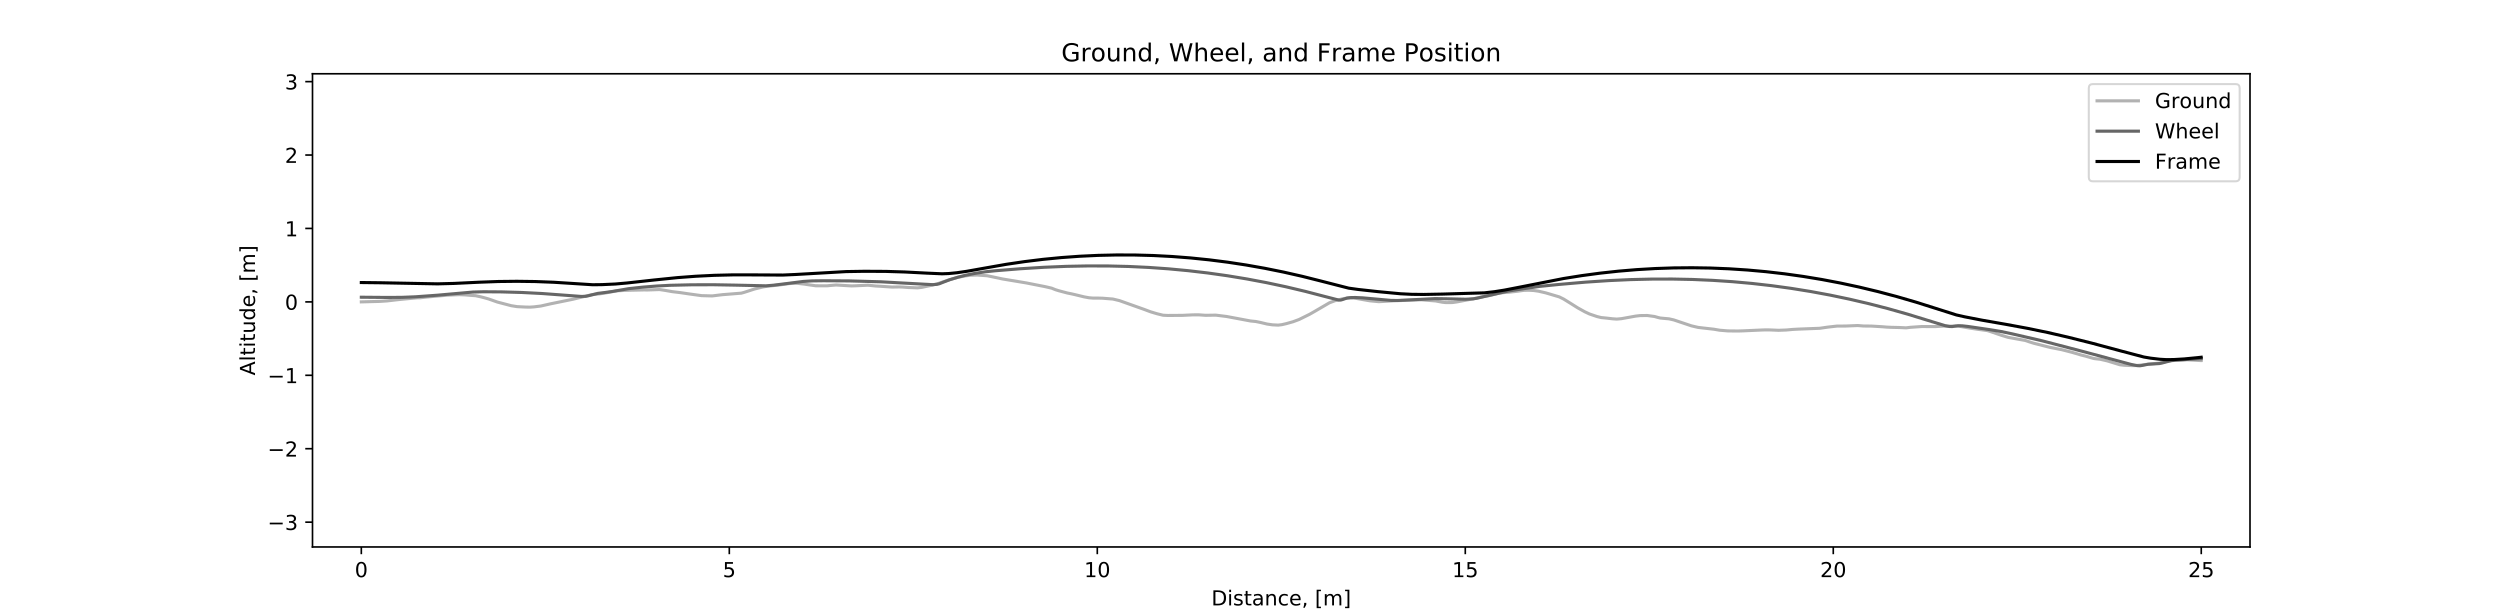 <?xml version="1.0" encoding="utf-8" standalone="no"?>
<!DOCTYPE svg PUBLIC "-//W3C//DTD SVG 1.1//EN"
  "http://www.w3.org/Graphics/SVG/1.1/DTD/svg11.dtd">
<!-- Created with matplotlib (https://matplotlib.org/) -->
<svg height="297.36pt" version="1.1" viewBox="0 0 1209.6 297.36" width="1209.6pt" xmlns="http://www.w3.org/2000/svg" xmlns:xlink="http://www.w3.org/1999/xlink">
 <defs>
  <style type="text/css">
*{stroke-linecap:butt;stroke-linejoin:round;}
  </style>
 </defs>
 <g id="figure_1">
  <g id="patch_1">
   <path d="M 0 297.36 
L 1209.6 297.36 
L 1209.6 0 
L 0 0 
z
" style="fill:#ffffff;"/>
  </g>
  <g id="axes_1">
   <g id="patch_2">
    <path d="M 151.2 264.65 
L 1088.64 264.65 
L 1088.64 35.683 
L 151.2 35.683 
z
" style="fill:#ffffff;"/>
   </g>
   <g id="matplotlib.axis_1">
    <g id="xtick_1">
     <g id="line2d_1">
      <defs>
       <path d="M 0 0 
L 0 3.5 
" id="m2964078e66" style="stroke:#000000;stroke-width:0.8;"/>
      </defs>
      <g>
       <use style="stroke:#000000;stroke-width:0.8;" x="174.82" xlink:href="#m2964078e66" y="264.65"/>
      </g>
     </g>
     <g id="text_1">
      <!-- 0 -->
      <defs>
       <path d="M 31.781 66.406 
Q 24.172 66.406 20.328 58.906 
Q 16.5 51.422 16.5 36.375 
Q 16.5 21.391 20.328 13.891 
Q 24.172 6.391 31.781 6.391 
Q 39.453 6.391 43.281 13.891 
Q 47.125 21.391 47.125 36.375 
Q 47.125 51.422 43.281 58.906 
Q 39.453 66.406 31.781 66.406 
z
M 31.781 74.219 
Q 44.047 74.219 50.516 64.516 
Q 56.984 54.828 56.984 36.375 
Q 56.984 17.969 50.516 8.266 
Q 44.047 -1.422 31.781 -1.422 
Q 19.531 -1.422 13.062 8.266 
Q 6.594 17.969 6.594 36.375 
Q 6.594 54.828 13.062 64.516 
Q 19.531 74.219 31.781 74.219 
z
" id="DejaVuSans-48"/>
      </defs>
      <g transform="translate(171.639 279.249)scale(0.1 -0.1)">
       <use xlink:href="#DejaVuSans-48"/>
      </g>
     </g>
    </g>
    <g id="xtick_2">
     <g id="line2d_2">
      <g>
       <use style="stroke:#000000;stroke-width:0.8;" x="352.867" xlink:href="#m2964078e66" y="264.65"/>
      </g>
     </g>
     <g id="text_2">
      <!-- 5 -->
      <defs>
       <path d="M 10.797 72.906 
L 49.516 72.906 
L 49.516 64.594 
L 19.828 64.594 
L 19.828 46.734 
Q 21.969 47.469 24.109 47.828 
Q 26.266 48.188 28.422 48.188 
Q 40.625 48.188 47.75 41.5 
Q 54.891 34.812 54.891 23.391 
Q 54.891 11.625 47.562 5.094 
Q 40.234 -1.422 26.906 -1.422 
Q 22.312 -1.422 17.547 -0.641 
Q 12.797 0.141 7.719 1.703 
L 7.719 11.625 
Q 12.109 9.234 16.797 8.062 
Q 21.484 6.891 26.703 6.891 
Q 35.156 6.891 40.078 11.328 
Q 45.016 15.766 45.016 23.391 
Q 45.016 31 40.078 35.438 
Q 35.156 39.891 26.703 39.891 
Q 22.75 39.891 18.812 39.016 
Q 14.891 38.141 10.797 36.281 
z
" id="DejaVuSans-53"/>
      </defs>
      <g transform="translate(349.686 279.249)scale(0.1 -0.1)">
       <use xlink:href="#DejaVuSans-53"/>
      </g>
     </g>
    </g>
    <g id="xtick_3">
     <g id="line2d_3">
      <g>
       <use style="stroke:#000000;stroke-width:0.8;" x="530.914" xlink:href="#m2964078e66" y="264.65"/>
      </g>
     </g>
     <g id="text_3">
      <!-- 10 -->
      <defs>
       <path d="M 12.406 8.297 
L 28.516 8.297 
L 28.516 63.922 
L 10.984 60.406 
L 10.984 69.391 
L 28.422 72.906 
L 38.281 72.906 
L 38.281 8.297 
L 54.391 8.297 
L 54.391 0 
L 12.406 0 
z
" id="DejaVuSans-49"/>
      </defs>
      <g transform="translate(524.552 279.249)scale(0.1 -0.1)">
       <use xlink:href="#DejaVuSans-49"/>
       <use x="63.623" xlink:href="#DejaVuSans-48"/>
      </g>
     </g>
    </g>
    <g id="xtick_4">
     <g id="line2d_4">
      <g>
       <use style="stroke:#000000;stroke-width:0.8;" x="708.961" xlink:href="#m2964078e66" y="264.65"/>
      </g>
     </g>
     <g id="text_4">
      <!-- 15 -->
      <g transform="translate(702.599 279.249)scale(0.1 -0.1)">
       <use xlink:href="#DejaVuSans-49"/>
       <use x="63.623" xlink:href="#DejaVuSans-53"/>
      </g>
     </g>
    </g>
    <g id="xtick_5">
     <g id="line2d_5">
      <g>
       <use style="stroke:#000000;stroke-width:0.8;" x="887.009" xlink:href="#m2964078e66" y="264.65"/>
      </g>
     </g>
     <g id="text_5">
      <!-- 20 -->
      <defs>
       <path d="M 19.188 8.297 
L 53.609 8.297 
L 53.609 0 
L 7.328 0 
L 7.328 8.297 
Q 12.938 14.109 22.625 23.891 
Q 32.328 33.688 34.812 36.531 
Q 39.547 41.844 41.422 45.531 
Q 43.312 49.219 43.312 52.781 
Q 43.312 58.594 39.234 62.25 
Q 35.156 65.922 28.609 65.922 
Q 23.969 65.922 18.812 64.312 
Q 13.672 62.703 7.812 59.422 
L 7.812 69.391 
Q 13.766 71.781 18.938 73 
Q 24.125 74.219 28.422 74.219 
Q 39.75 74.219 46.484 68.547 
Q 53.219 62.891 53.219 53.422 
Q 53.219 48.922 51.531 44.891 
Q 49.859 40.875 45.406 35.406 
Q 44.188 33.984 37.641 27.219 
Q 31.109 20.453 19.188 8.297 
z
" id="DejaVuSans-50"/>
      </defs>
      <g transform="translate(880.646 279.249)scale(0.1 -0.1)">
       <use xlink:href="#DejaVuSans-50"/>
       <use x="63.623" xlink:href="#DejaVuSans-48"/>
      </g>
     </g>
    </g>
    <g id="xtick_6">
     <g id="line2d_6">
      <g>
       <use style="stroke:#000000;stroke-width:0.8;" x="1065.056" xlink:href="#m2964078e66" y="264.65"/>
      </g>
     </g>
     <g id="text_6">
      <!-- 25 -->
      <g transform="translate(1058.693 279.249)scale(0.1 -0.1)">
       <use xlink:href="#DejaVuSans-50"/>
       <use x="63.623" xlink:href="#DejaVuSans-53"/>
      </g>
     </g>
    </g>
    <g id="text_7">
     <!-- Distance, [m] -->
     <defs>
      <path d="M 19.672 64.797 
L 19.672 8.109 
L 31.594 8.109 
Q 46.688 8.109 53.688 14.938 
Q 60.688 21.781 60.688 36.531 
Q 60.688 51.172 53.688 57.984 
Q 46.688 64.797 31.594 64.797 
z
M 9.812 72.906 
L 30.078 72.906 
Q 51.266 72.906 61.172 64.094 
Q 71.094 55.281 71.094 36.531 
Q 71.094 17.672 61.125 8.828 
Q 51.172 0 30.078 0 
L 9.812 0 
z
" id="DejaVuSans-68"/>
      <path d="M 9.422 54.688 
L 18.406 54.688 
L 18.406 0 
L 9.422 0 
z
M 9.422 75.984 
L 18.406 75.984 
L 18.406 64.594 
L 9.422 64.594 
z
" id="DejaVuSans-105"/>
      <path d="M 44.281 53.078 
L 44.281 44.578 
Q 40.484 46.531 36.375 47.5 
Q 32.281 48.484 27.875 48.484 
Q 21.188 48.484 17.844 46.438 
Q 14.5 44.391 14.5 40.281 
Q 14.5 37.156 16.891 35.375 
Q 19.281 33.594 26.516 31.984 
L 29.594 31.297 
Q 39.156 29.25 43.188 25.516 
Q 47.219 21.781 47.219 15.094 
Q 47.219 7.469 41.188 3.016 
Q 35.156 -1.422 24.609 -1.422 
Q 20.219 -1.422 15.453 -0.562 
Q 10.688 0.297 5.422 2 
L 5.422 11.281 
Q 10.406 8.688 15.234 7.391 
Q 20.062 6.109 24.812 6.109 
Q 31.156 6.109 34.562 8.281 
Q 37.984 10.453 37.984 14.406 
Q 37.984 18.062 35.516 20.016 
Q 33.062 21.969 24.703 23.781 
L 21.578 24.516 
Q 13.234 26.266 9.516 29.906 
Q 5.812 33.547 5.812 39.891 
Q 5.812 47.609 11.281 51.797 
Q 16.75 56 26.812 56 
Q 31.781 56 36.172 55.266 
Q 40.578 54.547 44.281 53.078 
z
" id="DejaVuSans-115"/>
      <path d="M 18.312 70.219 
L 18.312 54.688 
L 36.812 54.688 
L 36.812 47.703 
L 18.312 47.703 
L 18.312 18.016 
Q 18.312 11.328 20.141 9.422 
Q 21.969 7.516 27.594 7.516 
L 36.812 7.516 
L 36.812 0 
L 27.594 0 
Q 17.188 0 13.234 3.875 
Q 9.281 7.766 9.281 18.016 
L 9.281 47.703 
L 2.688 47.703 
L 2.688 54.688 
L 9.281 54.688 
L 9.281 70.219 
z
" id="DejaVuSans-116"/>
      <path d="M 34.281 27.484 
Q 23.391 27.484 19.188 25 
Q 14.984 22.516 14.984 16.5 
Q 14.984 11.719 18.141 8.906 
Q 21.297 6.109 26.703 6.109 
Q 34.188 6.109 38.703 11.406 
Q 43.219 16.703 43.219 25.484 
L 43.219 27.484 
z
M 52.203 31.203 
L 52.203 0 
L 43.219 0 
L 43.219 8.297 
Q 40.141 3.328 35.547 0.953 
Q 30.953 -1.422 24.312 -1.422 
Q 15.922 -1.422 10.953 3.297 
Q 6 8.016 6 15.922 
Q 6 25.141 12.172 29.828 
Q 18.359 34.516 30.609 34.516 
L 43.219 34.516 
L 43.219 35.406 
Q 43.219 41.609 39.141 45 
Q 35.062 48.391 27.688 48.391 
Q 23 48.391 18.547 47.266 
Q 14.109 46.141 10.016 43.891 
L 10.016 52.203 
Q 14.938 54.109 19.578 55.047 
Q 24.219 56 28.609 56 
Q 40.484 56 46.344 49.844 
Q 52.203 43.703 52.203 31.203 
z
" id="DejaVuSans-97"/>
      <path d="M 54.891 33.016 
L 54.891 0 
L 45.906 0 
L 45.906 32.719 
Q 45.906 40.484 42.875 44.328 
Q 39.844 48.188 33.797 48.188 
Q 26.516 48.188 22.312 43.547 
Q 18.109 38.922 18.109 30.906 
L 18.109 0 
L 9.078 0 
L 9.078 54.688 
L 18.109 54.688 
L 18.109 46.188 
Q 21.344 51.125 25.703 53.562 
Q 30.078 56 35.797 56 
Q 45.219 56 50.047 50.172 
Q 54.891 44.344 54.891 33.016 
z
" id="DejaVuSans-110"/>
      <path d="M 48.781 52.594 
L 48.781 44.188 
Q 44.969 46.297 41.141 47.344 
Q 37.312 48.391 33.406 48.391 
Q 24.656 48.391 19.812 42.844 
Q 14.984 37.312 14.984 27.297 
Q 14.984 17.281 19.812 11.734 
Q 24.656 6.203 33.406 6.203 
Q 37.312 6.203 41.141 7.25 
Q 44.969 8.297 48.781 10.406 
L 48.781 2.094 
Q 45.016 0.344 40.984 -0.531 
Q 36.969 -1.422 32.422 -1.422 
Q 20.062 -1.422 12.781 6.344 
Q 5.516 14.109 5.516 27.297 
Q 5.516 40.672 12.859 48.328 
Q 20.219 56 33.016 56 
Q 37.156 56 41.109 55.141 
Q 45.062 54.297 48.781 52.594 
z
" id="DejaVuSans-99"/>
      <path d="M 56.203 29.594 
L 56.203 25.203 
L 14.891 25.203 
Q 15.484 15.922 20.484 11.062 
Q 25.484 6.203 34.422 6.203 
Q 39.594 6.203 44.453 7.469 
Q 49.312 8.734 54.109 11.281 
L 54.109 2.781 
Q 49.266 0.734 44.188 -0.344 
Q 39.109 -1.422 33.891 -1.422 
Q 20.797 -1.422 13.156 6.188 
Q 5.516 13.812 5.516 26.812 
Q 5.516 40.234 12.766 48.109 
Q 20.016 56 32.328 56 
Q 43.359 56 49.781 48.891 
Q 56.203 41.797 56.203 29.594 
z
M 47.219 32.234 
Q 47.125 39.594 43.094 43.984 
Q 39.062 48.391 32.422 48.391 
Q 24.906 48.391 20.391 44.141 
Q 15.875 39.891 15.188 32.172 
z
" id="DejaVuSans-101"/>
      <path d="M 11.719 12.406 
L 22.016 12.406 
L 22.016 4 
L 14.016 -11.625 
L 7.719 -11.625 
L 11.719 4 
z
" id="DejaVuSans-44"/>
      <path id="DejaVuSans-32"/>
      <path d="M 8.594 75.984 
L 29.297 75.984 
L 29.297 69 
L 17.578 69 
L 17.578 -6.203 
L 29.297 -6.203 
L 29.297 -13.188 
L 8.594 -13.188 
z
" id="DejaVuSans-91"/>
      <path d="M 52 44.188 
Q 55.375 50.25 60.062 53.125 
Q 64.75 56 71.094 56 
Q 79.641 56 84.281 50.016 
Q 88.922 44.047 88.922 33.016 
L 88.922 0 
L 79.891 0 
L 79.891 32.719 
Q 79.891 40.578 77.094 44.375 
Q 74.312 48.188 68.609 48.188 
Q 61.625 48.188 57.562 43.547 
Q 53.516 38.922 53.516 30.906 
L 53.516 0 
L 44.484 0 
L 44.484 32.719 
Q 44.484 40.625 41.703 44.406 
Q 38.922 48.188 33.109 48.188 
Q 26.219 48.188 22.156 43.531 
Q 18.109 38.875 18.109 30.906 
L 18.109 0 
L 9.078 0 
L 9.078 54.688 
L 18.109 54.688 
L 18.109 46.188 
Q 21.188 51.219 25.484 53.609 
Q 29.781 56 35.688 56 
Q 41.656 56 45.828 52.969 
Q 50 49.953 52 44.188 
z
" id="DejaVuSans-109"/>
      <path d="M 30.422 75.984 
L 30.422 -13.188 
L 9.719 -13.188 
L 9.719 -6.203 
L 21.391 -6.203 
L 21.391 69 
L 9.719 69 
L 9.719 75.984 
z
" id="DejaVuSans-93"/>
     </defs>
     <g transform="translate(586.107 292.927)scale(0.1 -0.1)">
      <use xlink:href="#DejaVuSans-68"/>
      <use x="77.002" xlink:href="#DejaVuSans-105"/>
      <use x="104.785" xlink:href="#DejaVuSans-115"/>
      <use x="156.885" xlink:href="#DejaVuSans-116"/>
      <use x="196.094" xlink:href="#DejaVuSans-97"/>
      <use x="257.373" xlink:href="#DejaVuSans-110"/>
      <use x="320.752" xlink:href="#DejaVuSans-99"/>
      <use x="375.732" xlink:href="#DejaVuSans-101"/>
      <use x="437.256" xlink:href="#DejaVuSans-44"/>
      <use x="469.043" xlink:href="#DejaVuSans-32"/>
      <use x="500.83" xlink:href="#DejaVuSans-91"/>
      <use x="539.844" xlink:href="#DejaVuSans-109"/>
      <use x="637.256" xlink:href="#DejaVuSans-93"/>
     </g>
    </g>
   </g>
   <g id="matplotlib.axis_2">
    <g id="ytick_1">
     <g id="line2d_7">
      <defs>
       <path d="M 0 0 
L -3.5 0 
" id="mfc2328b1ca" style="stroke:#000000;stroke-width:0.8;"/>
      </defs>
      <g>
       <use style="stroke:#000000;stroke-width:0.8;" x="151.2" xlink:href="#mfc2328b1ca" y="252.632"/>
      </g>
     </g>
     <g id="text_8">
      <!-- −3 -->
      <defs>
       <path d="M 10.594 35.5 
L 73.188 35.5 
L 73.188 27.203 
L 10.594 27.203 
z
" id="DejaVuSans-8722"/>
       <path d="M 40.578 39.312 
Q 47.656 37.797 51.625 33 
Q 55.609 28.219 55.609 21.188 
Q 55.609 10.406 48.188 4.484 
Q 40.766 -1.422 27.094 -1.422 
Q 22.516 -1.422 17.656 -0.516 
Q 12.797 0.391 7.625 2.203 
L 7.625 11.719 
Q 11.719 9.328 16.594 8.109 
Q 21.484 6.891 26.812 6.891 
Q 36.078 6.891 40.938 10.547 
Q 45.797 14.203 45.797 21.188 
Q 45.797 27.641 41.281 31.266 
Q 36.766 34.906 28.719 34.906 
L 20.219 34.906 
L 20.219 43.016 
L 29.109 43.016 
Q 36.375 43.016 40.234 45.922 
Q 44.094 48.828 44.094 54.297 
Q 44.094 59.906 40.109 62.906 
Q 36.141 65.922 28.719 65.922 
Q 24.656 65.922 20.016 65.031 
Q 15.375 64.156 9.812 62.312 
L 9.812 71.094 
Q 15.438 72.656 20.344 73.438 
Q 25.25 74.219 29.594 74.219 
Q 40.828 74.219 47.359 69.109 
Q 53.906 64.016 53.906 55.328 
Q 53.906 49.266 50.438 45.094 
Q 46.969 40.922 40.578 39.312 
z
" id="DejaVuSans-51"/>
      </defs>
      <g transform="translate(129.458 256.431)scale(0.1 -0.1)">
       <use xlink:href="#DejaVuSans-8722"/>
       <use x="83.789" xlink:href="#DejaVuSans-51"/>
      </g>
     </g>
    </g>
    <g id="ytick_2">
     <g id="line2d_8">
      <g>
       <use style="stroke:#000000;stroke-width:0.8;" x="151.2" xlink:href="#mfc2328b1ca" y="217.109"/>
      </g>
     </g>
     <g id="text_9">
      <!-- −2 -->
      <g transform="translate(129.458 220.908)scale(0.1 -0.1)">
       <use xlink:href="#DejaVuSans-8722"/>
       <use x="83.789" xlink:href="#DejaVuSans-50"/>
      </g>
     </g>
    </g>
    <g id="ytick_3">
     <g id="line2d_9">
      <g>
       <use style="stroke:#000000;stroke-width:0.8;" x="151.2" xlink:href="#mfc2328b1ca" y="181.585"/>
      </g>
     </g>
     <g id="text_10">
      <!-- −1 -->
      <g transform="translate(129.458 185.384)scale(0.1 -0.1)">
       <use xlink:href="#DejaVuSans-8722"/>
       <use x="83.789" xlink:href="#DejaVuSans-49"/>
      </g>
     </g>
    </g>
    <g id="ytick_4">
     <g id="line2d_10">
      <g>
       <use style="stroke:#000000;stroke-width:0.8;" x="151.2" xlink:href="#mfc2328b1ca" y="146.062"/>
      </g>
     </g>
     <g id="text_11">
      <!-- 0 -->
      <g transform="translate(137.838 149.861)scale(0.1 -0.1)">
       <use xlink:href="#DejaVuSans-48"/>
      </g>
     </g>
    </g>
    <g id="ytick_5">
     <g id="line2d_11">
      <g>
       <use style="stroke:#000000;stroke-width:0.8;" x="151.2" xlink:href="#mfc2328b1ca" y="110.538"/>
      </g>
     </g>
     <g id="text_12">
      <!-- 1 -->
      <g transform="translate(137.838 114.338)scale(0.1 -0.1)">
       <use xlink:href="#DejaVuSans-49"/>
      </g>
     </g>
    </g>
    <g id="ytick_6">
     <g id="line2d_12">
      <g>
       <use style="stroke:#000000;stroke-width:0.8;" x="151.2" xlink:href="#mfc2328b1ca" y="75.015"/>
      </g>
     </g>
     <g id="text_13">
      <!-- 2 -->
      <g transform="translate(137.838 78.814)scale(0.1 -0.1)">
       <use xlink:href="#DejaVuSans-50"/>
      </g>
     </g>
    </g>
    <g id="ytick_7">
     <g id="line2d_13">
      <g>
       <use style="stroke:#000000;stroke-width:0.8;" x="151.2" xlink:href="#mfc2328b1ca" y="39.492"/>
      </g>
     </g>
     <g id="text_14">
      <!-- 3 -->
      <g transform="translate(137.838 43.291)scale(0.1 -0.1)">
       <use xlink:href="#DejaVuSans-51"/>
      </g>
     </g>
    </g>
    <g id="text_15">
     <!-- Altitude, [m] -->
     <defs>
      <path d="M 34.188 63.188 
L 20.797 26.906 
L 47.609 26.906 
z
M 28.609 72.906 
L 39.797 72.906 
L 67.578 0 
L 57.328 0 
L 50.688 18.703 
L 17.828 18.703 
L 11.188 0 
L 0.781 0 
z
" id="DejaVuSans-65"/>
      <path d="M 9.422 75.984 
L 18.406 75.984 
L 18.406 0 
L 9.422 0 
z
" id="DejaVuSans-108"/>
      <path d="M 8.5 21.578 
L 8.5 54.688 
L 17.484 54.688 
L 17.484 21.922 
Q 17.484 14.156 20.5 10.266 
Q 23.531 6.391 29.594 6.391 
Q 36.859 6.391 41.078 11.031 
Q 45.312 15.672 45.312 23.688 
L 45.312 54.688 
L 54.297 54.688 
L 54.297 0 
L 45.312 0 
L 45.312 8.406 
Q 42.047 3.422 37.719 1 
Q 33.406 -1.422 27.688 -1.422 
Q 18.266 -1.422 13.375 4.438 
Q 8.5 10.297 8.5 21.578 
z
M 31.109 56 
z
" id="DejaVuSans-117"/>
      <path d="M 45.406 46.391 
L 45.406 75.984 
L 54.391 75.984 
L 54.391 0 
L 45.406 0 
L 45.406 8.203 
Q 42.578 3.328 38.25 0.953 
Q 33.938 -1.422 27.875 -1.422 
Q 17.969 -1.422 11.734 6.484 
Q 5.516 14.406 5.516 27.297 
Q 5.516 40.188 11.734 48.094 
Q 17.969 56 27.875 56 
Q 33.938 56 38.25 53.625 
Q 42.578 51.266 45.406 46.391 
z
M 14.797 27.297 
Q 14.797 17.391 18.875 11.75 
Q 22.953 6.109 30.078 6.109 
Q 37.203 6.109 41.297 11.75 
Q 45.406 17.391 45.406 27.297 
Q 45.406 37.203 41.297 42.844 
Q 37.203 48.484 30.078 48.484 
Q 22.953 48.484 18.875 42.844 
Q 14.797 37.203 14.797 27.297 
z
" id="DejaVuSans-100"/>
     </defs>
     <g transform="translate(123.378 181.655)rotate(-90)scale(0.1 -0.1)">
      <use xlink:href="#DejaVuSans-65"/>
      <use x="68.408" xlink:href="#DejaVuSans-108"/>
      <use x="96.191" xlink:href="#DejaVuSans-116"/>
      <use x="135.4" xlink:href="#DejaVuSans-105"/>
      <use x="163.184" xlink:href="#DejaVuSans-116"/>
      <use x="202.393" xlink:href="#DejaVuSans-117"/>
      <use x="265.771" xlink:href="#DejaVuSans-100"/>
      <use x="329.248" xlink:href="#DejaVuSans-101"/>
      <use x="390.771" xlink:href="#DejaVuSans-44"/>
      <use x="422.559" xlink:href="#DejaVuSans-32"/>
      <use x="454.346" xlink:href="#DejaVuSans-91"/>
      <use x="493.359" xlink:href="#DejaVuSans-109"/>
      <use x="590.771" xlink:href="#DejaVuSans-93"/>
     </g>
    </g>
   </g>
   <g id="line2d_14">
    <path clip-path="url(#p175adbc5b7)" d="M 174.82 146.062 
L 183.687 145.827 
L 187.212 145.599 
L 192.91 144.945 
L 201.741 144.097 
L 203.272 144.081 
L 204.981 143.88 
L 206.512 143.71 
L 208.257 143.544 
L 216.803 142.781 
L 222.252 142.562 
L 225.029 142.681 
L 227.949 142.918 
L 230.086 143.071 
L 232.614 143.613 
L 234.359 144.072 
L 236.424 144.653 
L 240.626 146.14 
L 247.356 147.908 
L 250.205 148.363 
L 254.336 148.57 
L 256.366 148.611 
L 258.395 148.472 
L 261.707 148.06 
L 266.372 147.002 
L 277.233 144.78 
L 286.456 142.543 
L 288.058 142.374 
L 289.91 142.211 
L 293.221 141.703 
L 298.67 140.678 
L 300.236 140.621 
L 302.302 140.505 
L 305.15 140.426 
L 311.667 140.28 
L 313.198 140.304 
L 319.109 140.095 
L 321.816 140.506 
L 325.234 141.108 
L 328.938 141.551 
L 333.78 142.263 
L 339.442 143.041 
L 344.606 143.181 
L 347.739 142.794 
L 349.52 142.578 
L 358.671 141.84 
L 360.131 141.437 
L 365.01 139.851 
L 369.247 138.813 
L 371.099 138.51 
L 376.797 137.909 
L 379.574 137.535 
L 381.746 137.218 
L 383.883 137.064 
L 385.913 137.093 
L 387.658 137.293 
L 389.118 137.455 
L 391.076 137.754 
L 394.708 138.271 
L 400.192 138.286 
L 401.901 138.112 
L 404.536 137.89 
L 408.275 138.117 
L 411.979 138.334 
L 414.044 138.268 
L 419.991 137.993 
L 423.694 138.384 
L 425.831 138.495 
L 431.635 138.892 
L 435.125 138.823 
L 436.834 138.894 
L 439.434 139.096 
L 443.956 139.278 
L 446.021 139.033 
L 451.256 137.919 
L 454.105 137.124 
L 456.847 136.18 
L 458.805 135.521 
L 463.47 134.167 
L 467.102 133.495 
L 469.524 133.163 
L 472.906 133.083 
L 477.643 133.419 
L 480.171 133.932 
L 485.049 134.973 
L 496.551 136.89 
L 505.667 138.688 
L 506.949 138.984 
L 508.836 139.425 
L 510.652 140.16 
L 512.326 140.678 
L 516.457 141.778 
L 518.273 142.138 
L 520.231 142.585 
L 524.54 143.634 
L 526.926 144.073 
L 528.813 144.226 
L 531.27 144.23 
L 533.478 144.292 
L 538.463 144.687 
L 541.668 145.461 
L 553.562 149.692 
L 556.731 150.879 
L 559.829 151.806 
L 562.749 152.521 
L 564.957 152.632 
L 572.186 152.579 
L 575.604 152.415 
L 577.1 152.341 
L 579.948 152.323 
L 583.296 152.56 
L 588.245 152.48 
L 593.48 153.13 
L 605.053 155.302 
L 607.653 155.562 
L 609.896 156.028 
L 613.065 156.787 
L 615.665 157.164 
L 618.442 157.301 
L 620.187 157.091 
L 622.288 156.61 
L 625.635 155.664 
L 628.555 154.583 
L 633.683 152.045 
L 636.247 150.576 
L 643.226 146.508 
L 645.897 145.507 
L 649.387 144.61 
L 650.776 144.371 
L 653.553 144.166 
L 654.871 144.18 
L 656.331 144.395 
L 660.533 145.149 
L 662.847 145.547 
L 667.12 145.962 
L 669.186 145.852 
L 674.242 145.531 
L 687.738 145.05 
L 694.646 145.616 
L 697.887 146.23 
L 699.632 146.414 
L 702.765 146.381 
L 704.902 146.075 
L 713.128 144.501 
L 718.255 143.388 
L 720.641 142.996 
L 725.413 141.829 
L 727.763 141.542 
L 729.9 141.399 
L 734.244 140.914 
L 737.164 140.49 
L 739.55 140.422 
L 742.078 140.558 
L 744.357 140.884 
L 747.847 141.688 
L 754.435 143.646 
L 756.571 144.706 
L 759.918 146.781 
L 763.373 148.959 
L 766.755 150.833 
L 769.07 151.922 
L 772.702 153.159 
L 774.732 153.654 
L 777.153 153.892 
L 780.145 154.237 
L 782.246 154.388 
L 784.525 154.184 
L 791.29 152.962 
L 793.534 152.696 
L 796.988 152.65 
L 800.584 153.145 
L 802.151 153.6 
L 803.326 153.879 
L 804.964 154.035 
L 807.528 154.263 
L 809.807 154.78 
L 818.389 157.658 
L 821.558 158.401 
L 823.41 158.629 
L 829.179 159.279 
L 832.063 159.774 
L 836.016 160.103 
L 840.894 160.159 
L 843.529 160.069 
L 852.361 159.674 
L 854.105 159.612 
L 856.313 159.63 
L 860.551 159.813 
L 864.254 159.673 
L 867.316 159.393 
L 870.201 159.237 
L 880.492 158.837 
L 884.302 158.278 
L 888.825 157.765 
L 890.997 157.764 
L 893.062 157.746 
L 898.795 157.507 
L 901.608 157.729 
L 903.14 157.749 
L 905.419 157.765 
L 910.831 158.094 
L 912.897 158.275 
L 914.998 158.368 
L 918.986 158.465 
L 922.226 158.62 
L 924.292 158.37 
L 929.918 157.981 
L 932.517 158.004 
L 936.612 158.002 
L 940.529 157.775 
L 943.449 157.803 
L 947.153 157.731 
L 949.147 158.061 
L 953.1 158.748 
L 956.518 159.269 
L 961.575 159.952 
L 963.284 160.496 
L 968.412 162.247 
L 971.616 163.229 
L 978.169 164.413 
L 979.735 164.694 
L 981.373 165.241 
L 983.973 166.068 
L 991.985 168.104 
L 997.505 169.177 
L 1002.597 170.494 
L 1006.834 171.752 
L 1008.971 172.284 
L 1013.101 173.469 
L 1014.597 173.65 
L 1016.128 173.81 
L 1019.582 174.612 
L 1025.636 176.479 
L 1027.773 176.729 
L 1031.44 176.883 
L 1033.399 176.866 
L 1035.393 176.677 
L 1038.811 176.276 
L 1044.936 175.665 
L 1048.212 174.87 
L 1051.346 174.44 
L 1058.219 174.083 
L 1061.103 174.239 
L 1064.842 174.456 
L 1065.02 174.453 
L 1065.02 174.453 
" style="fill:none;stroke:#b2b2b2;stroke-linecap:square;stroke-width:1.5;"/>
   </g>
   <g id="line2d_15">
    <path clip-path="url(#p175adbc5b7)" d="M 174.82 143.806 
L 187.497 143.917 
L 194.476 143.865 
L 200.993 143.603 
L 211.533 142.836 
L 228.839 141.303 
L 233.967 141.162 
L 242.62 141.226 
L 252.555 141.514 
L 262.348 142.019 
L 271.998 142.739 
L 281.292 143.432 
L 283.393 143.354 
L 284.782 143.069 
L 289.269 141.946 
L 292.794 141.514 
L 296.426 140.997 
L 304.153 139.668 
L 310.919 138.935 
L 317.756 138.384 
L 324.166 138.042 
L 334.528 137.798 
L 345.175 137.764 
L 355.431 137.951 
L 370.672 138.29 
L 374.268 137.987 
L 380.749 137.19 
L 388.619 136.173 
L 392.963 135.904 
L 398.376 135.831 
L 410.839 135.913 
L 426.258 136.343 
L 435.16 136.85 
L 451.185 137.72 
L 453.286 137.583 
L 454.496 137.288 
L 456.419 136.521 
L 459.553 135.323 
L 463.755 134.048 
L 467.102 133.195 
L 471.838 132.255 
L 476.824 131.496 
L 481.488 131.009 
L 493.596 130.036 
L 505.133 129.32 
L 515.887 128.874 
L 526.214 128.668 
L 536.256 128.689 
L 546.084 128.931 
L 555.77 129.39 
L 565.384 130.069 
L 574.927 130.966 
L 584.435 132.083 
L 593.907 133.42 
L 603.344 134.976 
L 612.78 136.757 
L 622.181 138.757 
L 631.546 140.977 
L 640.912 143.425 
L 647.678 145.165 
L 648.639 145.192 
L 649.458 144.966 
L 651.773 144.186 
L 653.339 143.99 
L 655.725 143.941 
L 659.215 144.101 
L 664.45 144.572 
L 673.067 145.352 
L 676.272 145.386 
L 680.296 145.191 
L 694.255 144.48 
L 699.56 144.553 
L 709.175 144.777 
L 712.807 144.584 
L 714.623 144.283 
L 729.722 140.835 
L 737.449 139.647 
L 744.998 138.555 
L 754.15 137.638 
L 767.183 136.51 
L 778.4 135.762 
L 788.976 135.278 
L 799.196 135.031 
L 809.166 135.013 
L 818.959 135.216 
L 828.609 135.639 
L 838.188 136.28 
L 847.696 137.139 
L 857.168 138.217 
L 866.64 139.519 
L 876.076 141.041 
L 885.477 142.782 
L 894.878 144.749 
L 904.243 146.937 
L 913.573 149.344 
L 922.903 151.98 
L 932.232 154.848 
L 941.099 157.571 
L 943.236 157.973 
L 944.553 158.008 
L 945.978 157.784 
L 947.616 157.597 
L 949.396 157.639 
L 952.281 157.965 
L 962.892 159.528 
L 968.198 160.397 
L 973.361 161.48 
L 987.997 164.877 
L 1007.333 169.926 
L 1031.084 176.313 
L 1034.111 176.919 
L 1035.393 176.978 
L 1036.532 176.798 
L 1039.381 176.232 
L 1041.482 176.103 
L 1044.758 175.912 
L 1046.147 175.625 
L 1050.563 174.461 
L 1053.055 174.201 
L 1063.026 173.634 
L 1065.02 173.561 
L 1065.02 173.561 
" style="fill:none;stroke:#666666;stroke-linecap:square;stroke-width:1.5;"/>
   </g>
   <g id="line2d_16">
    <path clip-path="url(#p175adbc5b7)" d="M 174.82 136.701 
L 184.078 136.812 
L 211.711 137.34 
L 219.617 137.132 
L 231.688 136.551 
L 241.16 136.203 
L 250.063 136.102 
L 259.001 136.224 
L 267.939 136.568 
L 276.877 137.134 
L 286.776 137.772 
L 291.263 137.717 
L 297.708 137.42 
L 303.334 136.924 
L 316.154 135.507 
L 327.834 134.319 
L 336.7 133.656 
L 345.567 133.215 
L 354.47 132.995 
L 363.372 132.998 
L 378.755 133.083 
L 384.987 132.805 
L 409.379 131.406 
L 418.282 131.259 
L 428.715 131.318 
L 437.796 131.595 
L 448.443 132.148 
L 455.814 132.474 
L 459.019 132.352 
L 462.971 131.966 
L 467.779 131.263 
L 475.648 129.86 
L 486.937 127.878 
L 495.768 126.573 
L 504.634 125.487 
L 513.537 124.622 
L 522.439 123.98 
L 531.342 123.56 
L 540.244 123.363 
L 549.182 123.387 
L 558.12 123.634 
L 567.058 124.103 
L 575.996 124.794 
L 584.969 125.711 
L 593.943 126.851 
L 602.952 128.22 
L 611.961 129.814 
L 621.006 131.64 
L 630.086 133.7 
L 639.167 135.988 
L 652.556 139.418 
L 657.221 140.062 
L 666.835 141.117 
L 677.589 142.132 
L 683.038 142.403 
L 688.806 142.47 
L 697.922 142.292 
L 718.184 141.693 
L 723.17 141.117 
L 727.906 140.364 
L 735.775 138.839 
L 756.429 134.774 
L 765.26 133.365 
L 774.127 132.174 
L 783.029 131.203 
L 791.931 130.456 
L 800.834 129.932 
L 809.736 129.629 
L 818.674 129.548 
L 827.612 129.689 
L 836.55 130.052 
L 845.488 130.638 
L 854.461 131.448 
L 863.435 132.482 
L 872.444 133.745 
L 881.453 135.232 
L 890.498 136.951 
L 899.543 138.896 
L 908.623 141.076 
L 917.739 143.494 
L 926.891 146.151 
L 936.078 149.051 
L 946.547 152.374 
L 950.607 153.289 
L 959.011 154.922 
L 970.548 156.935 
L 980.875 158.84 
L 990.846 160.892 
L 1000.46 163.113 
L 1012.104 166.025 
L 1026.455 169.885 
L 1037.28 172.736 
L 1040.556 173.295 
L 1045.043 173.828 
L 1048.284 174.011 
L 1051.845 173.965 
L 1056.865 173.663 
L 1063.026 173.066 
L 1065.02 172.844 
L 1065.02 172.844 
" style="fill:none;stroke:#000000;stroke-linecap:square;stroke-width:1.5;"/>
   </g>
   <g id="patch_3">
    <path d="M 151.2 264.65 
L 151.2 35.683 
" style="fill:none;stroke:#000000;stroke-linecap:square;stroke-linejoin:miter;stroke-width:0.8;"/>
   </g>
   <g id="patch_4">
    <path d="M 1088.64 264.65 
L 1088.64 35.683 
" style="fill:none;stroke:#000000;stroke-linecap:square;stroke-linejoin:miter;stroke-width:0.8;"/>
   </g>
   <g id="patch_5">
    <path d="M 151.2 264.65 
L 1088.64 264.65 
" style="fill:none;stroke:#000000;stroke-linecap:square;stroke-linejoin:miter;stroke-width:0.8;"/>
   </g>
   <g id="patch_6">
    <path d="M 151.2 35.683 
L 1088.64 35.683 
" style="fill:none;stroke:#000000;stroke-linecap:square;stroke-linejoin:miter;stroke-width:0.8;"/>
   </g>
   <g id="text_16">
    <!-- Ground, Wheel, and Frame Position -->
    <defs>
     <path d="M 59.516 10.406 
L 59.516 29.984 
L 43.406 29.984 
L 43.406 38.094 
L 69.281 38.094 
L 69.281 6.781 
Q 63.578 2.734 56.688 0.656 
Q 49.812 -1.422 42 -1.422 
Q 24.906 -1.422 15.25 8.562 
Q 5.609 18.562 5.609 36.375 
Q 5.609 54.25 15.25 64.234 
Q 24.906 74.219 42 74.219 
Q 49.125 74.219 55.547 72.453 
Q 61.969 70.703 67.391 67.281 
L 67.391 56.781 
Q 61.922 61.422 55.766 63.766 
Q 49.609 66.109 42.828 66.109 
Q 29.438 66.109 22.719 58.641 
Q 16.016 51.172 16.016 36.375 
Q 16.016 21.625 22.719 14.156 
Q 29.438 6.688 42.828 6.688 
Q 48.047 6.688 52.141 7.594 
Q 56.25 8.5 59.516 10.406 
z
" id="DejaVuSans-71"/>
     <path d="M 41.109 46.297 
Q 39.594 47.172 37.812 47.578 
Q 36.031 48 33.891 48 
Q 26.266 48 22.188 43.047 
Q 18.109 38.094 18.109 28.812 
L 18.109 0 
L 9.078 0 
L 9.078 54.688 
L 18.109 54.688 
L 18.109 46.188 
Q 20.953 51.172 25.484 53.578 
Q 30.031 56 36.531 56 
Q 37.453 56 38.578 55.875 
Q 39.703 55.766 41.062 55.516 
z
" id="DejaVuSans-114"/>
     <path d="M 30.609 48.391 
Q 23.391 48.391 19.188 42.75 
Q 14.984 37.109 14.984 27.297 
Q 14.984 17.484 19.156 11.844 
Q 23.344 6.203 30.609 6.203 
Q 37.797 6.203 41.984 11.859 
Q 46.188 17.531 46.188 27.297 
Q 46.188 37.016 41.984 42.703 
Q 37.797 48.391 30.609 48.391 
z
M 30.609 56 
Q 42.328 56 49.016 48.375 
Q 55.719 40.766 55.719 27.297 
Q 55.719 13.875 49.016 6.219 
Q 42.328 -1.422 30.609 -1.422 
Q 18.844 -1.422 12.172 6.219 
Q 5.516 13.875 5.516 27.297 
Q 5.516 40.766 12.172 48.375 
Q 18.844 56 30.609 56 
z
" id="DejaVuSans-111"/>
     <path d="M 3.328 72.906 
L 13.281 72.906 
L 28.609 11.281 
L 43.891 72.906 
L 54.984 72.906 
L 70.312 11.281 
L 85.594 72.906 
L 95.609 72.906 
L 77.297 0 
L 64.891 0 
L 49.516 63.281 
L 33.984 0 
L 21.578 0 
z
" id="DejaVuSans-87"/>
     <path d="M 54.891 33.016 
L 54.891 0 
L 45.906 0 
L 45.906 32.719 
Q 45.906 40.484 42.875 44.328 
Q 39.844 48.188 33.797 48.188 
Q 26.516 48.188 22.312 43.547 
Q 18.109 38.922 18.109 30.906 
L 18.109 0 
L 9.078 0 
L 9.078 75.984 
L 18.109 75.984 
L 18.109 46.188 
Q 21.344 51.125 25.703 53.562 
Q 30.078 56 35.797 56 
Q 45.219 56 50.047 50.172 
Q 54.891 44.344 54.891 33.016 
z
" id="DejaVuSans-104"/>
     <path d="M 9.812 72.906 
L 51.703 72.906 
L 51.703 64.594 
L 19.672 64.594 
L 19.672 43.109 
L 48.578 43.109 
L 48.578 34.812 
L 19.672 34.812 
L 19.672 0 
L 9.812 0 
z
" id="DejaVuSans-70"/>
     <path d="M 19.672 64.797 
L 19.672 37.406 
L 32.078 37.406 
Q 38.969 37.406 42.719 40.969 
Q 46.484 44.531 46.484 51.125 
Q 46.484 57.672 42.719 61.234 
Q 38.969 64.797 32.078 64.797 
z
M 9.812 72.906 
L 32.078 72.906 
Q 44.344 72.906 50.609 67.359 
Q 56.891 61.812 56.891 51.125 
Q 56.891 40.328 50.609 34.812 
Q 44.344 29.297 32.078 29.297 
L 19.672 29.297 
L 19.672 0 
L 9.812 0 
z
" id="DejaVuSans-80"/>
    </defs>
    <g transform="translate(513.51 29.683)scale(0.12 -0.12)">
     <use xlink:href="#DejaVuSans-71"/>
     <use x="77.49" xlink:href="#DejaVuSans-114"/>
     <use x="118.572" xlink:href="#DejaVuSans-111"/>
     <use x="179.754" xlink:href="#DejaVuSans-117"/>
     <use x="243.133" xlink:href="#DejaVuSans-110"/>
     <use x="306.512" xlink:href="#DejaVuSans-100"/>
     <use x="369.988" xlink:href="#DejaVuSans-44"/>
     <use x="401.775" xlink:href="#DejaVuSans-32"/>
     <use x="433.562" xlink:href="#DejaVuSans-87"/>
     <use x="532.439" xlink:href="#DejaVuSans-104"/>
     <use x="595.818" xlink:href="#DejaVuSans-101"/>
     <use x="657.342" xlink:href="#DejaVuSans-101"/>
     <use x="718.865" xlink:href="#DejaVuSans-108"/>
     <use x="746.648" xlink:href="#DejaVuSans-44"/>
     <use x="778.436" xlink:href="#DejaVuSans-32"/>
     <use x="810.223" xlink:href="#DejaVuSans-97"/>
     <use x="871.502" xlink:href="#DejaVuSans-110"/>
     <use x="934.881" xlink:href="#DejaVuSans-100"/>
     <use x="998.357" xlink:href="#DejaVuSans-32"/>
     <use x="1030.145" xlink:href="#DejaVuSans-70"/>
     <use x="1087.555" xlink:href="#DejaVuSans-114"/>
     <use x="1128.668" xlink:href="#DejaVuSans-97"/>
     <use x="1189.947" xlink:href="#DejaVuSans-109"/>
     <use x="1287.359" xlink:href="#DejaVuSans-101"/>
     <use x="1348.883" xlink:href="#DejaVuSans-32"/>
     <use x="1380.67" xlink:href="#DejaVuSans-80"/>
     <use x="1440.926" xlink:href="#DejaVuSans-111"/>
     <use x="1502.107" xlink:href="#DejaVuSans-115"/>
     <use x="1554.207" xlink:href="#DejaVuSans-105"/>
     <use x="1581.99" xlink:href="#DejaVuSans-116"/>
     <use x="1621.199" xlink:href="#DejaVuSans-105"/>
     <use x="1648.982" xlink:href="#DejaVuSans-111"/>
     <use x="1710.164" xlink:href="#DejaVuSans-110"/>
    </g>
   </g>
   <g id="legend_1">
    <g id="patch_7">
     <path d="M 1012.642 87.718 
L 1081.64 87.718 
Q 1083.64 87.718 1083.64 85.718 
L 1083.64 42.683 
Q 1083.64 40.683 1081.64 40.683 
L 1012.642 40.683 
Q 1010.642 40.683 1010.642 42.683 
L 1010.642 85.718 
Q 1010.642 87.718 1012.642 87.718 
z
" style="fill:#ffffff;opacity:0.8;stroke:#cccccc;stroke-linejoin:miter;"/>
    </g>
    <g id="line2d_17">
     <path d="M 1014.642 48.782 
L 1034.642 48.782 
" style="fill:none;stroke:#b2b2b2;stroke-linecap:square;stroke-width:1.5;"/>
    </g>
    <g id="line2d_18"/>
    <g id="text_17">
     <!-- Ground -->
     <g transform="translate(1042.642 52.282)scale(0.1 -0.1)">
      <use xlink:href="#DejaVuSans-71"/>
      <use x="77.49" xlink:href="#DejaVuSans-114"/>
      <use x="118.572" xlink:href="#DejaVuSans-111"/>
      <use x="179.754" xlink:href="#DejaVuSans-117"/>
      <use x="243.133" xlink:href="#DejaVuSans-110"/>
      <use x="306.512" xlink:href="#DejaVuSans-100"/>
     </g>
    </g>
    <g id="line2d_19">
     <path d="M 1014.642 63.46 
L 1034.642 63.46 
" style="fill:none;stroke:#666666;stroke-linecap:square;stroke-width:1.5;"/>
    </g>
    <g id="line2d_20"/>
    <g id="text_18">
     <!-- Wheel -->
     <g transform="translate(1042.642 66.96)scale(0.1 -0.1)">
      <use xlink:href="#DejaVuSans-87"/>
      <use x="98.877" xlink:href="#DejaVuSans-104"/>
      <use x="162.256" xlink:href="#DejaVuSans-101"/>
      <use x="223.779" xlink:href="#DejaVuSans-101"/>
      <use x="285.303" xlink:href="#DejaVuSans-108"/>
     </g>
    </g>
    <g id="line2d_21">
     <path d="M 1014.642 78.138 
L 1034.642 78.138 
" style="fill:none;stroke:#000000;stroke-linecap:square;stroke-width:1.5;"/>
    </g>
    <g id="line2d_22"/>
    <g id="text_19">
     <!-- Frame -->
     <g transform="translate(1042.642 81.638)scale(0.1 -0.1)">
      <use xlink:href="#DejaVuSans-70"/>
      <use x="57.41" xlink:href="#DejaVuSans-114"/>
      <use x="98.523" xlink:href="#DejaVuSans-97"/>
      <use x="159.803" xlink:href="#DejaVuSans-109"/>
      <use x="257.215" xlink:href="#DejaVuSans-101"/>
     </g>
    </g>
   </g>
  </g>
 </g>
 <defs>
  <clipPath id="p175adbc5b7">
   <rect height="228.967" width="937.44" x="151.2" y="35.683"/>
  </clipPath>
 </defs>
</svg>
